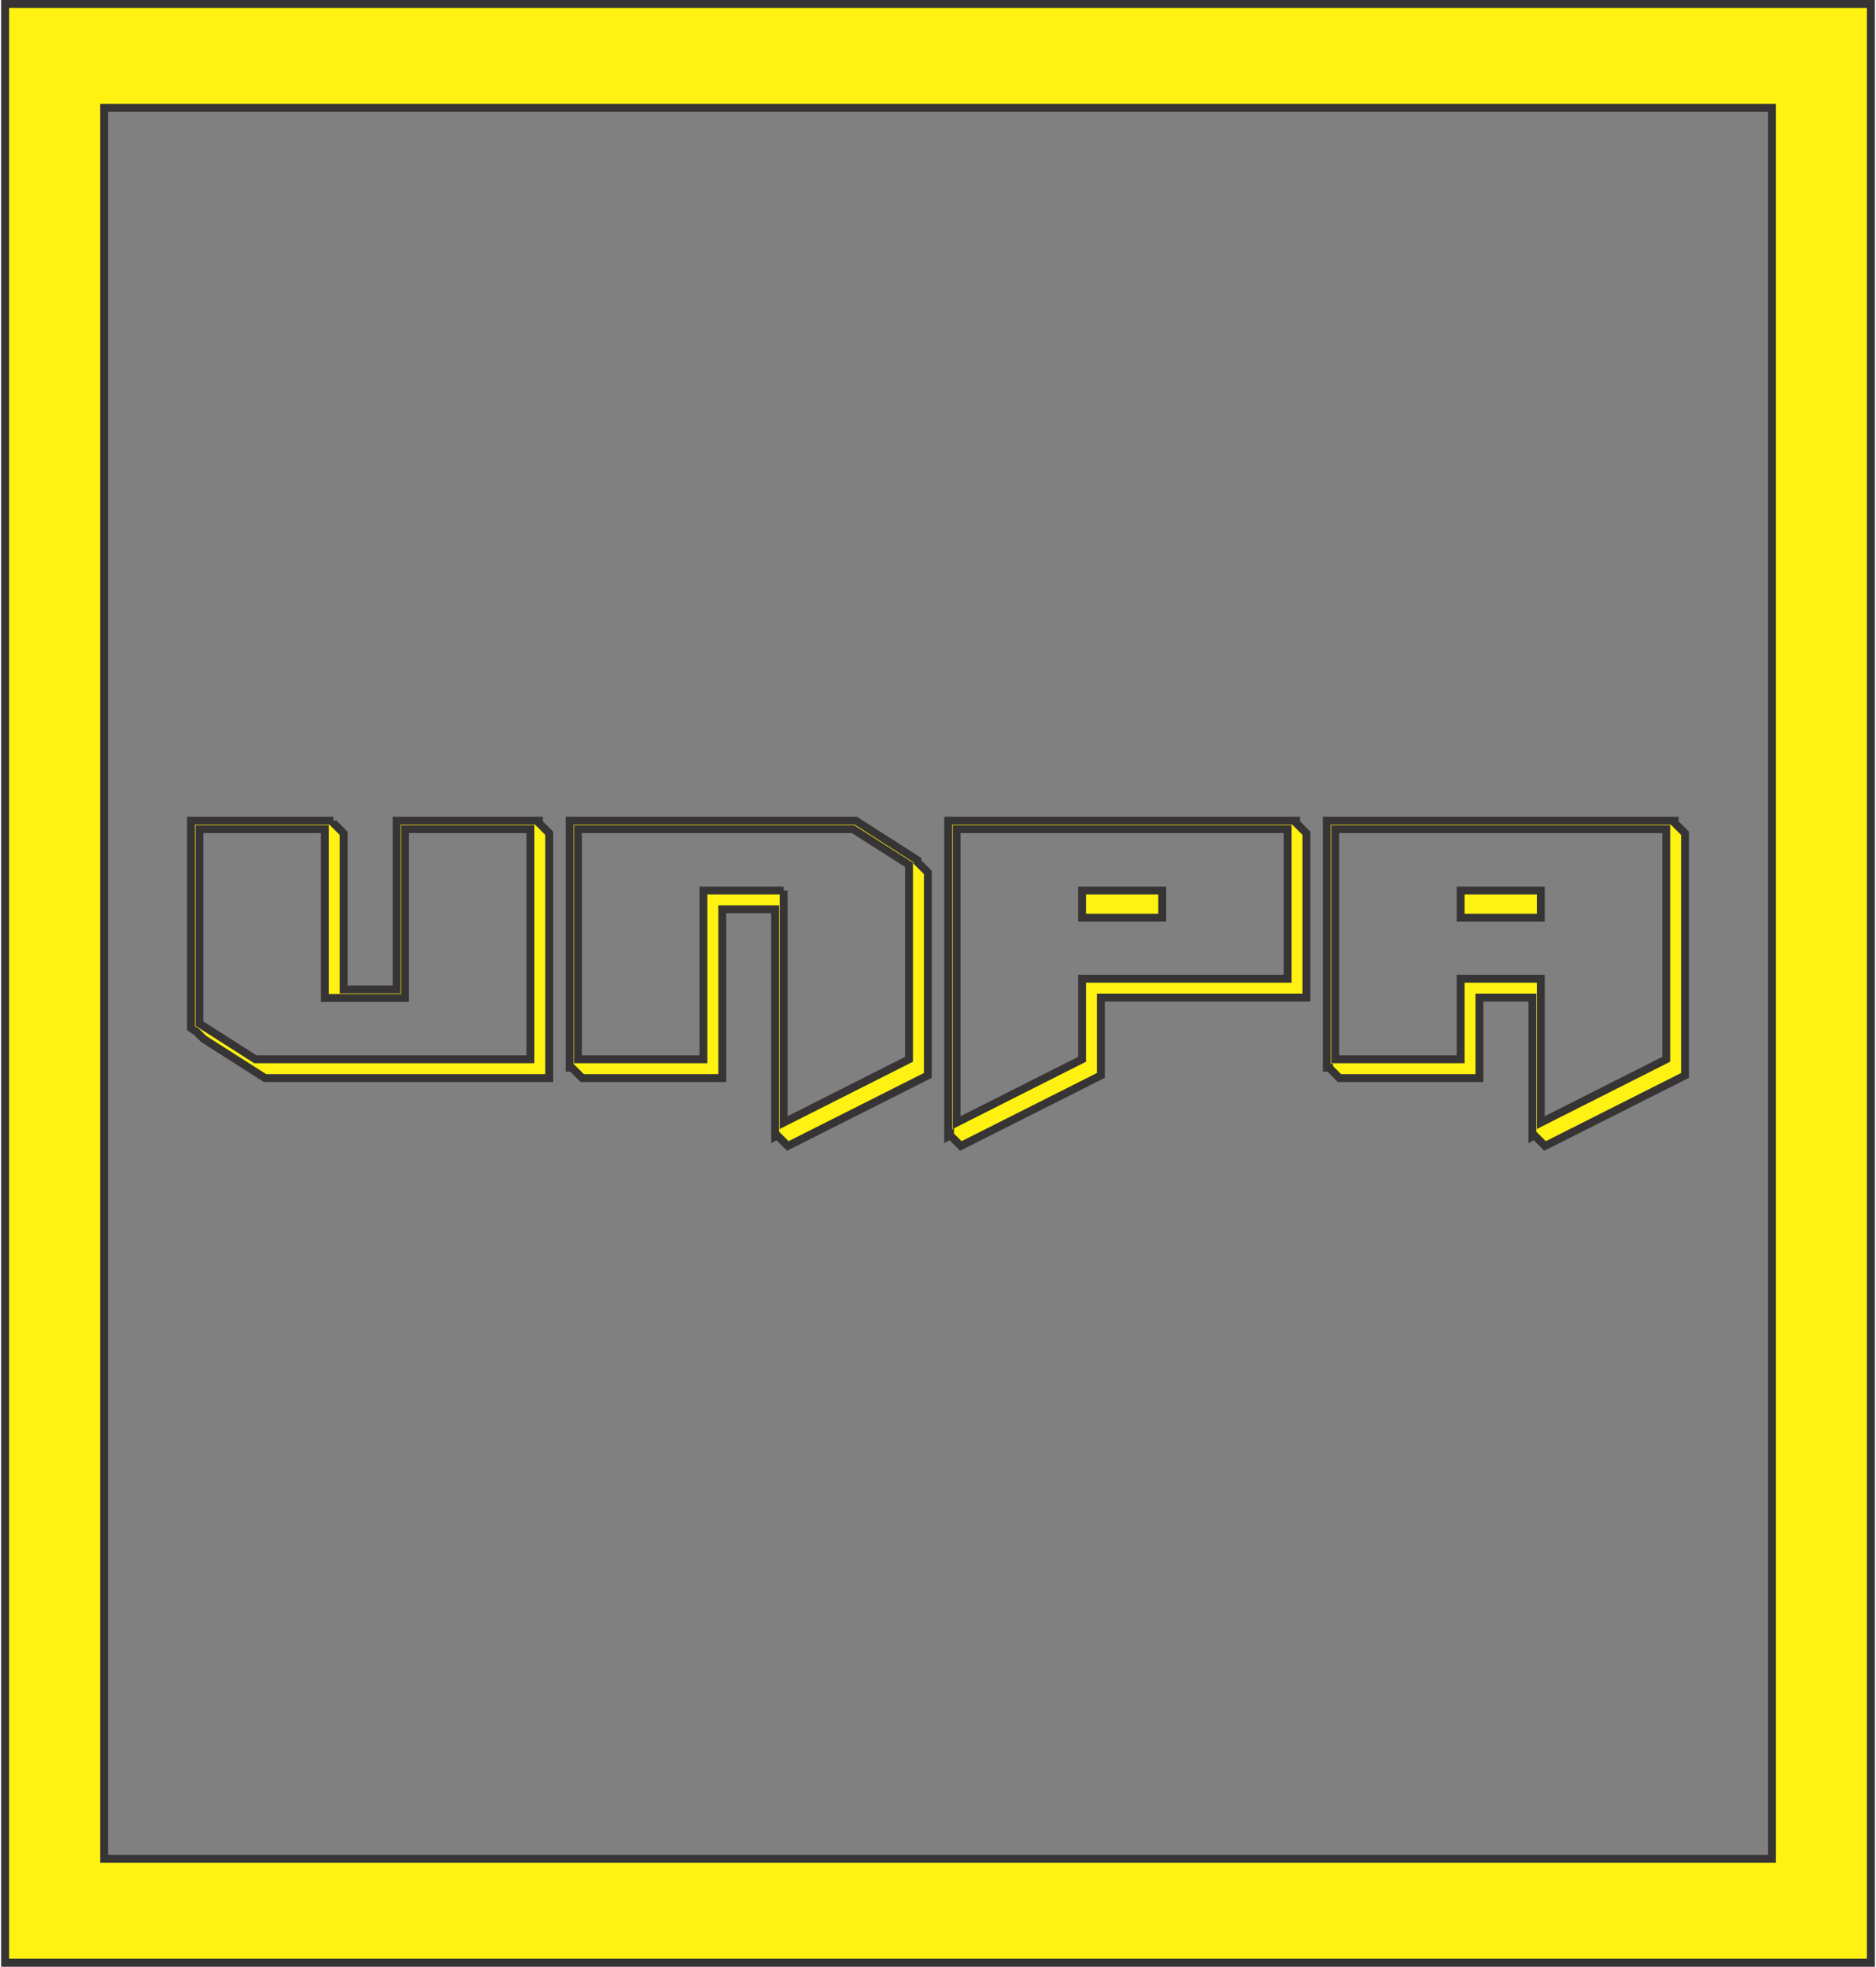 <?xml version="1.0" encoding="UTF-8"?>
<!DOCTYPE svg PUBLIC "-//W3C//DTD SVG 1.0//EN" "http://www.w3.org/TR/2001/REC-SVG-20010904/DTD/svg10.dtd">
<!-- Creator: CorelDRAW -->
<svg xmlns="http://www.w3.org/2000/svg" xml:space="preserve" width="560px" height="587px" version="1.0" style="shape-rendering:geometricPrecision; text-rendering:geometricPrecision; image-rendering:optimizeQuality; fill-rule:evenodd; clip-rule:evenodd"
viewBox="0 0 38007000 39892000"
 xmlns:xlink="http://www.w3.org/1999/xlink"
 xmlns:xodm="http://www.corel.com/coreldraw/odm/2003">
 <rect x="0" y="0" width="38007000" height="39892000" fill="#808080" stroke="none"/>
 <defs>
  <style type="text/css">
   <![CDATA[
    .str0 {stroke:#373435;stroke-width:160000;stroke-miterlimit:22.926}
    .fil0 {fill:#FFF212}
   ]]>
  </style>
 </defs>
 <g id="Capa_x0020_1">
  <path class="fil0 str0" d="M80000 80000l37847000 0 0 39732000 -37847000 0 0 -39732000zm2006000 2106000l33836000 0 0 35520000 -33836000 0 0 -35520000zm6105000 14632000l2545000 0 0 4669000 -5580000 0 -1136000 -724000 0 -3945000 2545000 0 0 3424000 1626000 0 0 -3424000zm-1455000 -171000l-2887000 0 0 4209000 109000 70000 148000 148000 1245000 794000 5766000 0 0 -4965000 -210000 -210000 0 -46000 -2887000 0 0 3424000 -1074000 0 0 -3168000 -210000 -210000 0 -46000zm9136000 1416000l-1627000 0 0 3424000 -2544000 0 0 -4669000 5579000 0 1136000 724000 0 3945000 -2544000 1284000 0 -4708000zm-172000 4988000l39000 -23000 218000 217000 2840000 -1431000 0 -4117000 -210000 -210000 0 -39000 -1252000 -801000 -5805000 0 0 5011000 46000 0 210000 210000 2841000 0 0 -3424000 1073000 0 0 4607000zm3549000 -23000l-39000 23000 0 -6404000 7058000 0 0 46000 210000 210000 0 3331000 -4171000 0 0 1580000 -2840000 1431000 -218000 -217000zm4303000 -4965000l0 552000 -1626000 0 0 -552000 1626000 0zm-1626000 3424000l0 -1634000 4171000 0 0 -3035000 -6716000 0 0 5953000 2545000 -1284000zm5011000 171000l-47000 0 0 -5011000 7058000 0 0 46000 210000 210000 0 4911000 -2840000 1431000 -218000 -217000 -39000 23000 0 -2817000 -1074000 0 0 1634000 -2840000 0 -210000 -210000zm4295000 -3043000l-1626000 0 0 -552000 1626000 0 0 552000zm2545000 2872000l0 -4669000 -6715000 0 0 4669000 2544000 0 0 -1634000 1626000 0 0 2918000 2545000 -1284000z"/>
 </g>
</svg>
